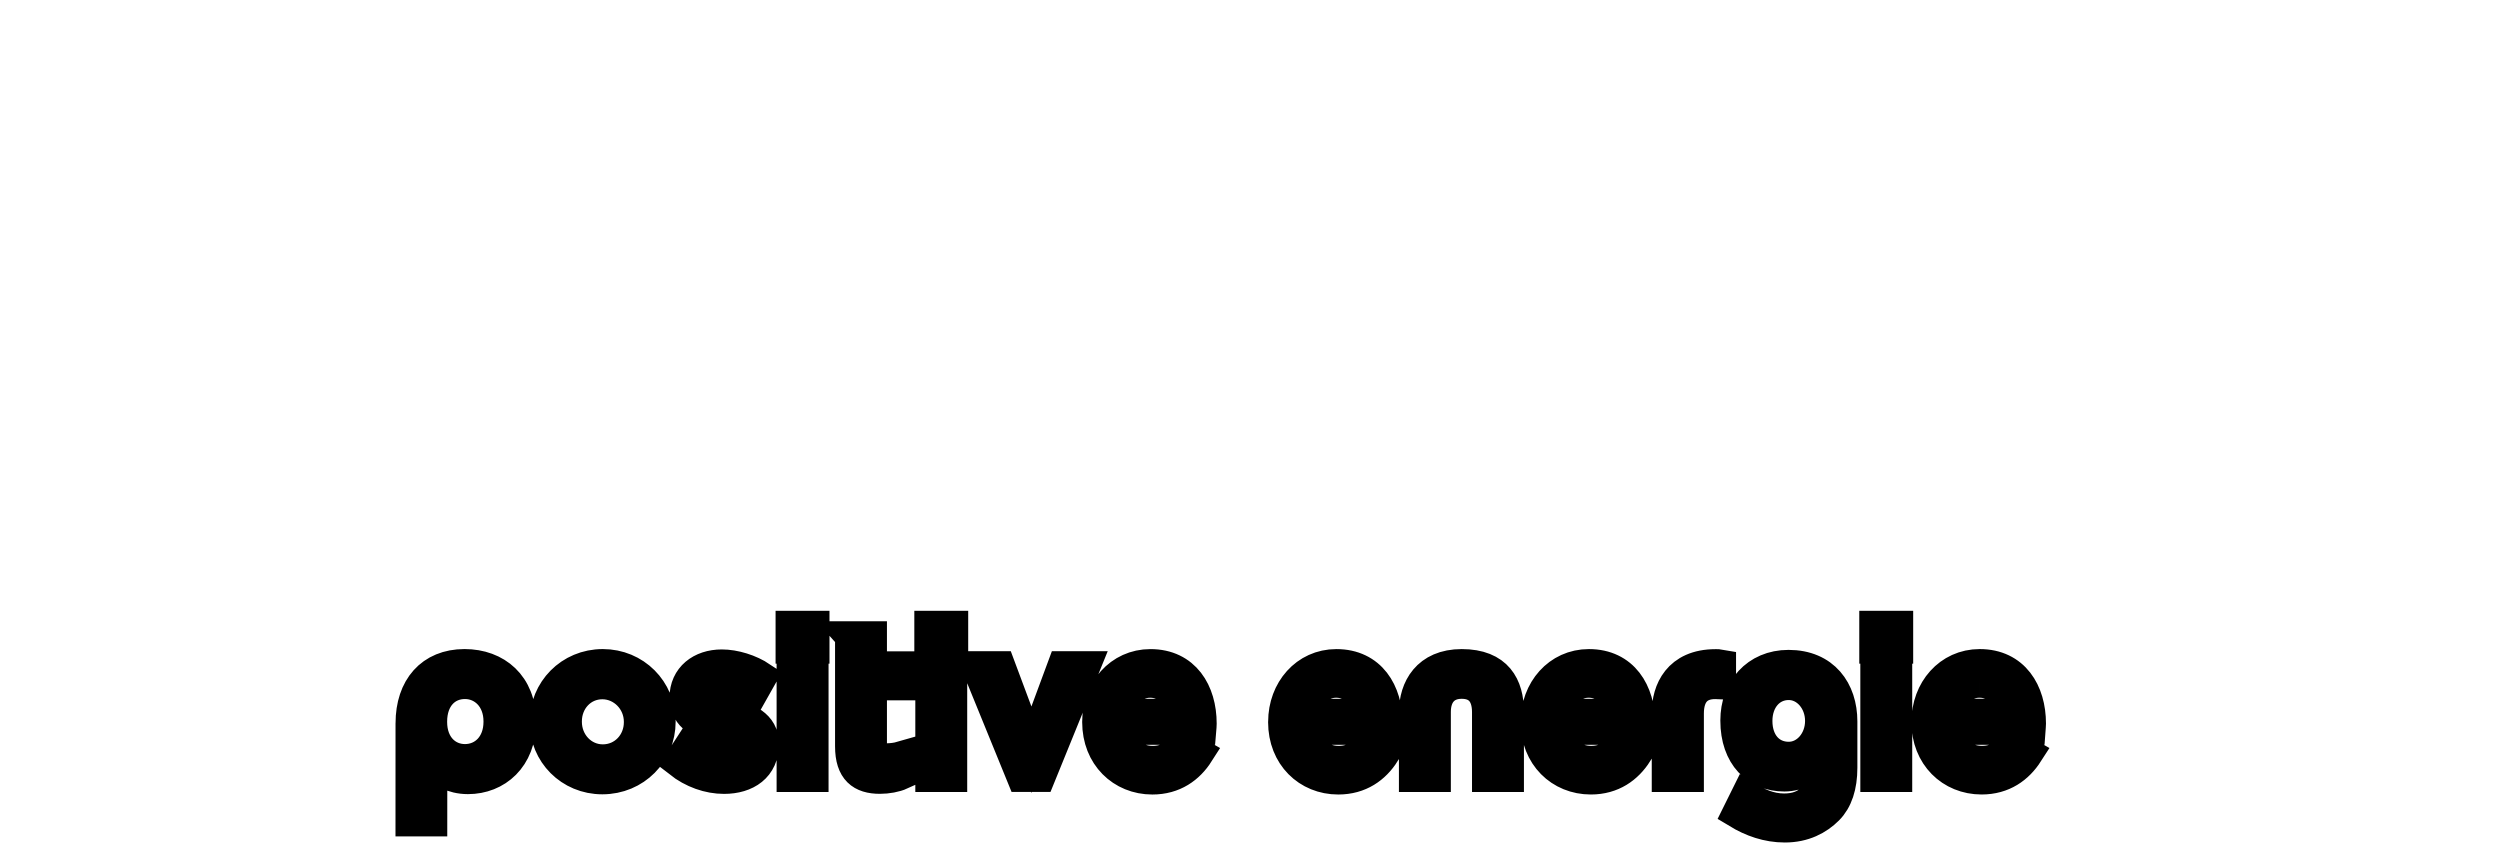 <?xml version="1.0" encoding="iso-8859-1"?><!DOCTYPE svg  PUBLIC '-//W3C//DTD SVG 1.1//EN'  'http://www.w3.org/Graphics/SVG/1.1/DTD/svg11.dtd'><!-- Created with Inkscape (http://www.inkscape.org/) by Marsupilami --><svg height="349" id="svg53484" version="1.1" viewBox="-0.8 -0.8 83.015 28.257" width="1024" xmlns="http://www.w3.org/2000/svg" xmlns:svg="http://www.w3.org/2000/svg" xmlns:xlink="http://www.w3.org/1999/xlink">
	
  
	<defs id="defs53486">
		
    
		<linearGradient gradientTransform="matrix(81.416,0,0,81.416,-8.7e-4,9.967)" gradientUnits="userSpaceOnUse" id="linearGradient53242" spreadMethod="pad" x1="0" x2="1" y1="0" y2="0">
			
      
			<stop id="stop53244" offset="0" style="stop-color:#841b8f;stop-opacity:1"/>
			
      
			<stop id="stop53246" offset="1" style="stop-color:#ed1c24;stop-opacity:1"/>
			
    
		</linearGradient>
		
    
		<linearGradient gradientTransform="matrix(43.043,0,0,-43.043,319.239,644.294)" gradientUnits="userSpaceOnUse" id="linearGradient53222" spreadMethod="pad" x1="0" x2="1" y1="0" y2="0">
			
      
			<stop id="stop53224" offset="0" style="stop-color:#841b8f;stop-opacity:1"/>
			
      
			<stop id="stop53226" offset="1" style="stop-color:#ed1c24;stop-opacity:1"/>
			
    
		</linearGradient>
		
    
		<linearGradient gradientTransform="matrix(53.804,0,0,53.804,12.833,23.312)" gradientUnits="userSpaceOnUse" id="linearGradient53482" spreadMethod="pad" x1="0" x2="1" xlink:href="#linearGradient53222" y1="0" y2="0"/>
		
  
	</defs>
	
  
	<path animation_id="0" d="m 61.84,19.965 -0.401,0 0,0.754 0.79,0 0,-0.754 -0.389,0 z m -31.404,0 -0.375,0 0,0.754 0.789,0 0,-0.754 -0.414,0 z m -4.568,0 -0.414,0 0,0.754 0.79,0 0,-0.754 -0.376,0 z m 1.561,0.347 0,3.654 c 0,0.806 0.373,1.076 0.99,1.076 l 0,0 c 0.247,0 0.522,-0.049 0.707,-0.134 l 0,0 0,-0.61 c -0.152,0.044 -0.325,0.066 -0.499,0.066 l 0,0 c -0.26,0 -0.475,-0.133 -0.475,-0.458 l 0,0 0,-1.969 0.989,0 0,-0.627 -0.989,0 0,-0.999 -0.724,0 z M 17.287,23.15 l 0,0.013 c 0,1.041 0.828,1.895 1.914,1.895 l 0,0 c 1.107,0 1.934,-0.868 1.934,-1.907 l 0,0 0,-0.015 c 0,-1.048 -0.837,-1.901 -1.919,-1.901 l 0,0 c -1.101,0 -1.929,0.868 -1.929,1.916 m 0.735,0 0,-0.015 c 0,-0.684 0.506,-1.234 1.179,-1.234 l 0,0 c 0.657,0 1.215,0.55 1.215,1.249 l 0,0 0,0.013 c 0,0.68 -0.514,1.235 -1.2,1.235 l 0,0 c -0.67,0 -1.194,-0.561 -1.194,-1.248 m -5.188,0.046 c 0,1.126 -10e-4,3.259 -10e-4,3.259 l 0,0 0.719,0 10e-4,-1.929 c 0.251,0.282 0.661,0.525 1.186,0.525 l 0,0 c 0.954,0 1.764,-0.688 1.764,-1.901 l 0,0 0,-0.015 c 0,-1.215 -0.815,-1.901 -1.877,-1.901 l 0,0 c -1.125,0 -1.791,0.777 -1.791,1.962 m 0.713,-0.04 0,-0.014 c 0,-0.784 0.476,-1.249 1.092,-1.249 l 0,0 c 0.596,0 1.115,0.476 1.115,1.241 l 0,0 0,0.015 c 0,0.764 -0.502,1.24 -1.115,1.24 l 0,0 c -0.594,0 -1.092,-0.456 -1.092,-1.234 m 49.623,-0.01 0,0.015 c 0,1.131 0.806,1.903 1.83,1.903 l 0,0 c 0.728,0 1.226,-0.369 1.548,-0.87 l 0,0 -0.534,-0.305 c -0.246,0.346 -0.527,0.56 -1.005,0.56 l 0,0 c -0.583,0 -1.008,-0.376 -1.115,-0.991 l 0,0 c -0.001,-0.004 -0.001,-0.04 -0.001,-0.044 l 0,0 2.731,0 c 0.006,-0.084 0.014,-0.129 0.014,-0.205 l 0,0 c 0,-1.058 -0.546,-1.974 -1.701,-1.974 l 0,0 c -1.031,0 -1.766,0.861 -1.766,1.911 m 1.758,-1.296 c 0.596,0 0.94,0.465 0.99,1.035 l 0,0 -2.028,0 c 0.081,-0.595 0.48,-1.035 1.038,-1.035 m -14.735,1.296 0,0.015 c 0,1.131 0.807,1.903 1.831,1.903 l 0,0 c 0.728,0 1.226,-0.369 1.546,-0.87 l 0,0 -0.534,-0.305 c -0.245,0.346 -0.527,0.56 -1.004,0.56 l 0,0 c -0.583,0 -1.009,-0.376 -1.114,-0.991 l 0,0 c 0,-0.004 0,-0.04 -10e-4,-0.044 l 0,0 2.73,0 c 0.008,-0.084 0.014,-0.129 0.014,-0.205 l 0,0 c 0,-1.058 -0.546,-1.974 -1.702,-1.974 l 0,0 c -1.029,0 -1.766,0.861 -1.766,1.911 m 1.76,-1.296 c 0.596,0 0.939,0.465 0.989,1.035 l 0,0 -2.027,0 c 0.083,-0.595 0.479,-1.035 1.039,-1.035 m -5.803,0.975 0,2.156 0.724,0 0,-2.156 c 0,-0.598 0.331,-0.939 0.86,-0.939 l 0,0 c 0.546,0 0.843,0.338 0.843,0.943 l 0,0 0,2.152 0.724,0 0,-2.169 c 0,-0.854 -0.368,-1.577 -1.566,-1.577 l 0,0 c -1.154,0 -1.584,0.802 -1.584,1.59 m -4.345,0.321 0,0.015 c 0,1.131 0.806,1.903 1.829,1.903 l 0,0 c 0.729,0 1.229,-0.369 1.547,-0.87 l 0,0 -0.532,-0.305 c -0.246,0.346 -0.527,0.56 -1.004,0.56 l 0,0 c -0.585,0 -1.009,-0.376 -1.116,-0.991 l 0,0 c 0,-0.004 0,-0.04 -0.001,-0.044 l 0,0 2.731,0 c 0.006,-0.084 0.014,-0.129 0.014,-0.205 l 0,0 c 0,-1.058 -0.546,-1.974 -1.702,-1.974 l 0,0 c -1.03,0 -1.765,0.861 -1.765,1.911 m 1.758,-1.296 c 0.596,0 0.941,0.465 0.991,1.035 l 0,0 -2.027,0 c 0.08,-0.595 0.478,-1.035 1.036,-1.035 m -7.933,1.296 0,0.015 c 0,1.131 0.807,1.903 1.83,1.903 l 0,0 c 0.727,0 1.227,-0.369 1.546,-0.87 l 0,0 -0.533,-0.305 c -0.246,0.346 -0.527,0.56 -1.005,0.56 l 0,0 c -0.582,0 -1.008,-0.376 -1.114,-0.991 l 0,0 c -0.001,-0.004 -0.001,-0.04 -0.002,-0.044 l 0,0 2.731,0 c 0.007,-0.084 0.013,-0.129 0.013,-0.205 l 0,0 c 0,-1.058 -0.545,-1.974 -1.7,-1.974 l 0,0 c -1.031,0 -1.766,0.861 -1.766,1.911 m 1.758,-1.296 c 0.596,0 0.941,0.465 0.989,1.035 l 0,0 -2.025,0 c 0.081,-0.595 0.479,-1.035 1.036,-1.035 m 17.155,0.99 0,2.141 0.731,0 0,-2.106 c 0,-0.664 0.331,-0.98 0.875,-0.98 l 0,0 c 0.055,0 0.193,0.006 0.193,0.006 l 0,0 0,-0.659 c -0.02,-0.004 -0.13,-0.005 -0.179,-0.005 l 0,0 c -1.255,0 -1.62,0.875 -1.62,1.603 m -32.613,-0.489 0,0.013 c 0,0.65 0.58,0.88 1.099,1.036 l 0,0 c 0.524,0.158 0.866,0.282 0.866,0.568 l 0,0 0,0.014 c 0,0.268 -0.226,0.46 -0.626,0.46 l 0,0 c -0.393,0 -0.805,-0.172 -1.201,-0.47 l 0,0 -0.341,0.524 c 0.459,0.361 0.996,0.547 1.51,0.547 l 0,0 c 0.752,0 1.323,-0.381 1.323,-1.151 l 0,0 0,-0.014 c 0,-0.659 -0.58,-0.85 -1.111,-1.026 l 0,0 C 22.887,22.664 22.594,22.539 22.594,22.284 l 0,0 0,-0.013 c 0,-0.254 0.168,-0.425 0.539,-0.425 l 0,0 c 0.345,0 0.71,0.136 1.064,0.351 l 0,0 0.301,-0.534 c -0.387,-0.259 -0.902,-0.416 -1.331,-0.416 l 0,0 c -0.694,0 -1.236,0.407 -1.236,1.103 m 34.895,0.751 0,0.014 c 0,1.181 0.693,1.85 1.626,1.85 l 0,0 c 0.469,0 0.944,-0.264 1.221,-0.569 l 0,0 -0.011,0.349 c 0,0.807 -0.42,1.285 -1.216,1.285 l 0,0 c -0.482,0 -0.882,-0.186 -1.27,-0.429 l 0,0 -0.289,0.583 c 0.471,0.285 0.995,0.474 1.58,0.474 l 0,0 c 0.642,0 1.113,-0.254 1.445,-0.586 l 0,0 C 60.218,25.765 60.376,25.293 60.376,24.675 l 0,0 c 0,0 0,-1.074 0,-1.538 l 0,0 c 0,-1.032 -0.595,-1.875 -1.786,-1.875 l 0,0 c -1.084,0 -1.764,0.812 -1.764,1.839 m 0.729,0.02 c 0,-0.698 0.438,-1.194 1.042,-1.194 l 0,0 c 0.576,0 1.042,0.535 1.042,1.194 l 0,0 c 0,0.659 -0.466,1.192 -1.042,1.192 l 0,0 c -0.614,0 -1.042,-0.471 -1.042,-1.192 m 4.286,-1.816 -0.367,0 0,3.675 0.723,0 0,-3.675 -0.355,0 z m -27.364,0 -1.026,2.771 -1.034,-2.771 -0.79,0 1.499,3.674 0.62,0 1.494,-3.674 -0.762,0 z m -4.025,0 -0.358,0 0,3.675 0.723,0 0,-3.675 -0.365,0 z m -4.625,0 -0.339,0 0,3.675 0.725,0 0,-3.675 -0.386,0 z" id="path53228" stroke="black" style="fill:url(#linearGradient53482);"/>
	
  
	
	

</svg><!-- version: 20110311, original size: 81.415741 26.658001, border: 3% -->